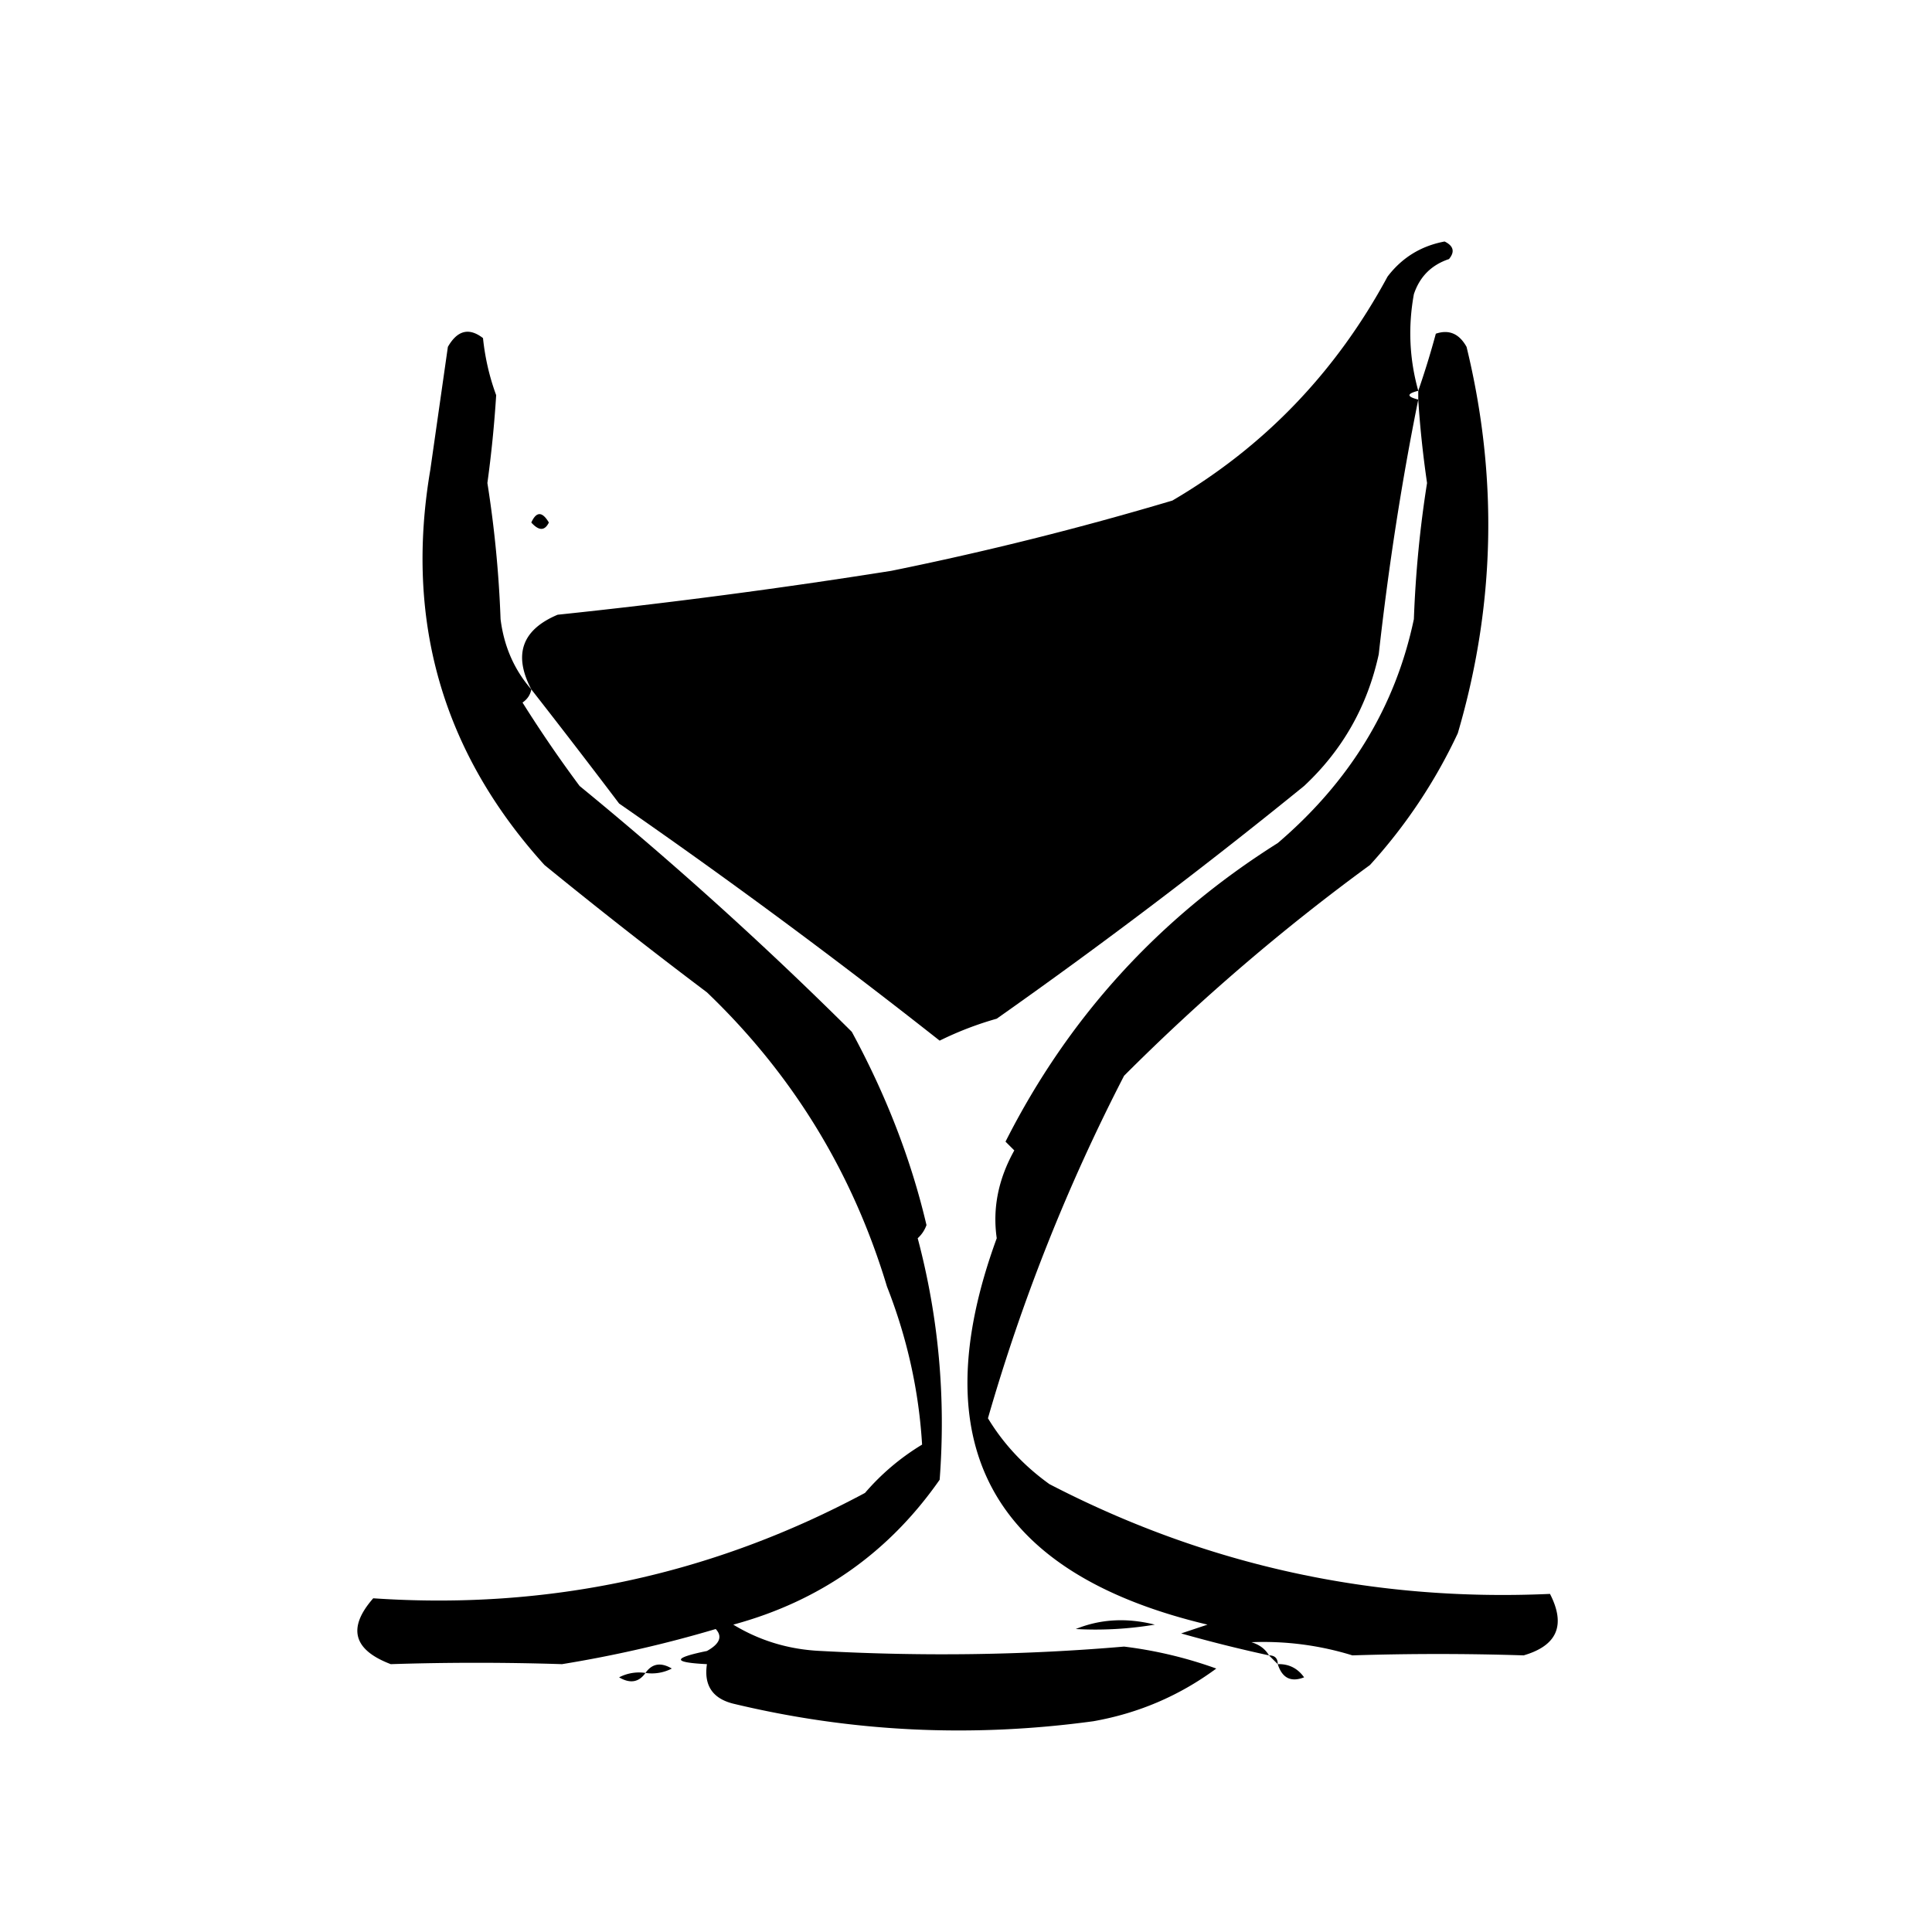 <svg xmlns="http://www.w3.org/2000/svg" width="220" height="220"><path d="M161.5 44.5q-2 .5 0 1-2.825 13.985-4.5 29-1.93 8.865-8.5 15a640 640 0 0 1-35 26.5 38 38 0 0 0-6.5 2.5 737 737 0 0 0-36.5-27 1007 1007 0 0 0-10-13q-3.106-5.93 3-8.5a723 723 0 0 0 38-5 370 370 0 0 0 32-8q15.703-9.207 24.5-25.5 2.468-3.243 6.5-4 1.532.752.5 2-3 1-4 4-1.017 5.582.5 11"/><path d="M60.5 78.5q-.165.925-1 1.5a146 146 0 0 0 6.5 9.5 432 432 0 0 1 31 28q5.89 10.872 8.5 22a3.65 3.65 0 0 1-1 1.5q3.572 13.478 2.5 27.5-8.718 12.49-23.5 16.5 4.55 2.766 10 3 17.562.954 34.5-.5a48.2 48.2 0 0 1 10.5 2.5q-6.273 4.635-14 6-20.846 2.842-41-2-3.544-.884-3-4.5-5.923-.29 0-1.5 2.19-1.217 1-2.5a141 141 0 0 1-17.5 4 305 305 0 0 0-19.5 0q-6.434-2.44-2-7.5 29.835 2.028 56-12a26.9 26.9 0 0 1 6.5-5.5q-.556-9.236-4-18-5.862-19.483-20.5-33.5A611 611 0 0 1 62 98.5q-17.391-19.192-13-45l2-14q1.62-2.84 4-1 .354 3.395 1.5 6.5a136 136 0 0 1-1 10A129 129 0 0 1 57 70.5q.58 4.65 3.5 8"/><path d="M144.5 188.5a163 163 0 0 1-10-2.5l3-1q-36.883-8.78-24-44-.733-5.112 2-10l-1-1q10.738-21.243 31-34 12.36-10.559 15.5-25.5.29-7.875 1.5-15.5-.713-4.91-1-9.5v-1a97 97 0 0 0 2-6.5q2.244-.76 3.5 1.5 5.406 22.203-1 44a60.1 60.1 0 0 1-10 15 238.5 238.5 0 0 0-28 24 214 214 0 0 0-15.5 39q2.641 4.371 7 7.5 26.748 13.865 57 12.5 2.736 5.333-3 7a305 305 0 0 0-19.5 0 34.2 34.2 0 0 0-11.5-1.5q1.373.417 2 1.5M60.5 59.5q.866-1.91 2 0-.705 1.445-2 0"/><path d="M122.5 185.5q4.206-1.707 9-.5a41 41 0 0 1-9 .5M94.5 185.5q2 1 0 0M144.5 188.5q1 0 1 1zM73.5 190.5q1.125-1.61 3-.5a4.93 4.93 0 0 1-3 .5M145.5 189.5q1.884-.058 3 1.5-2.247.877-3-1.5M73.5 190.5q-1.125 1.61-3 .5a4.93 4.93 0 0 1 3-.5"/></svg>